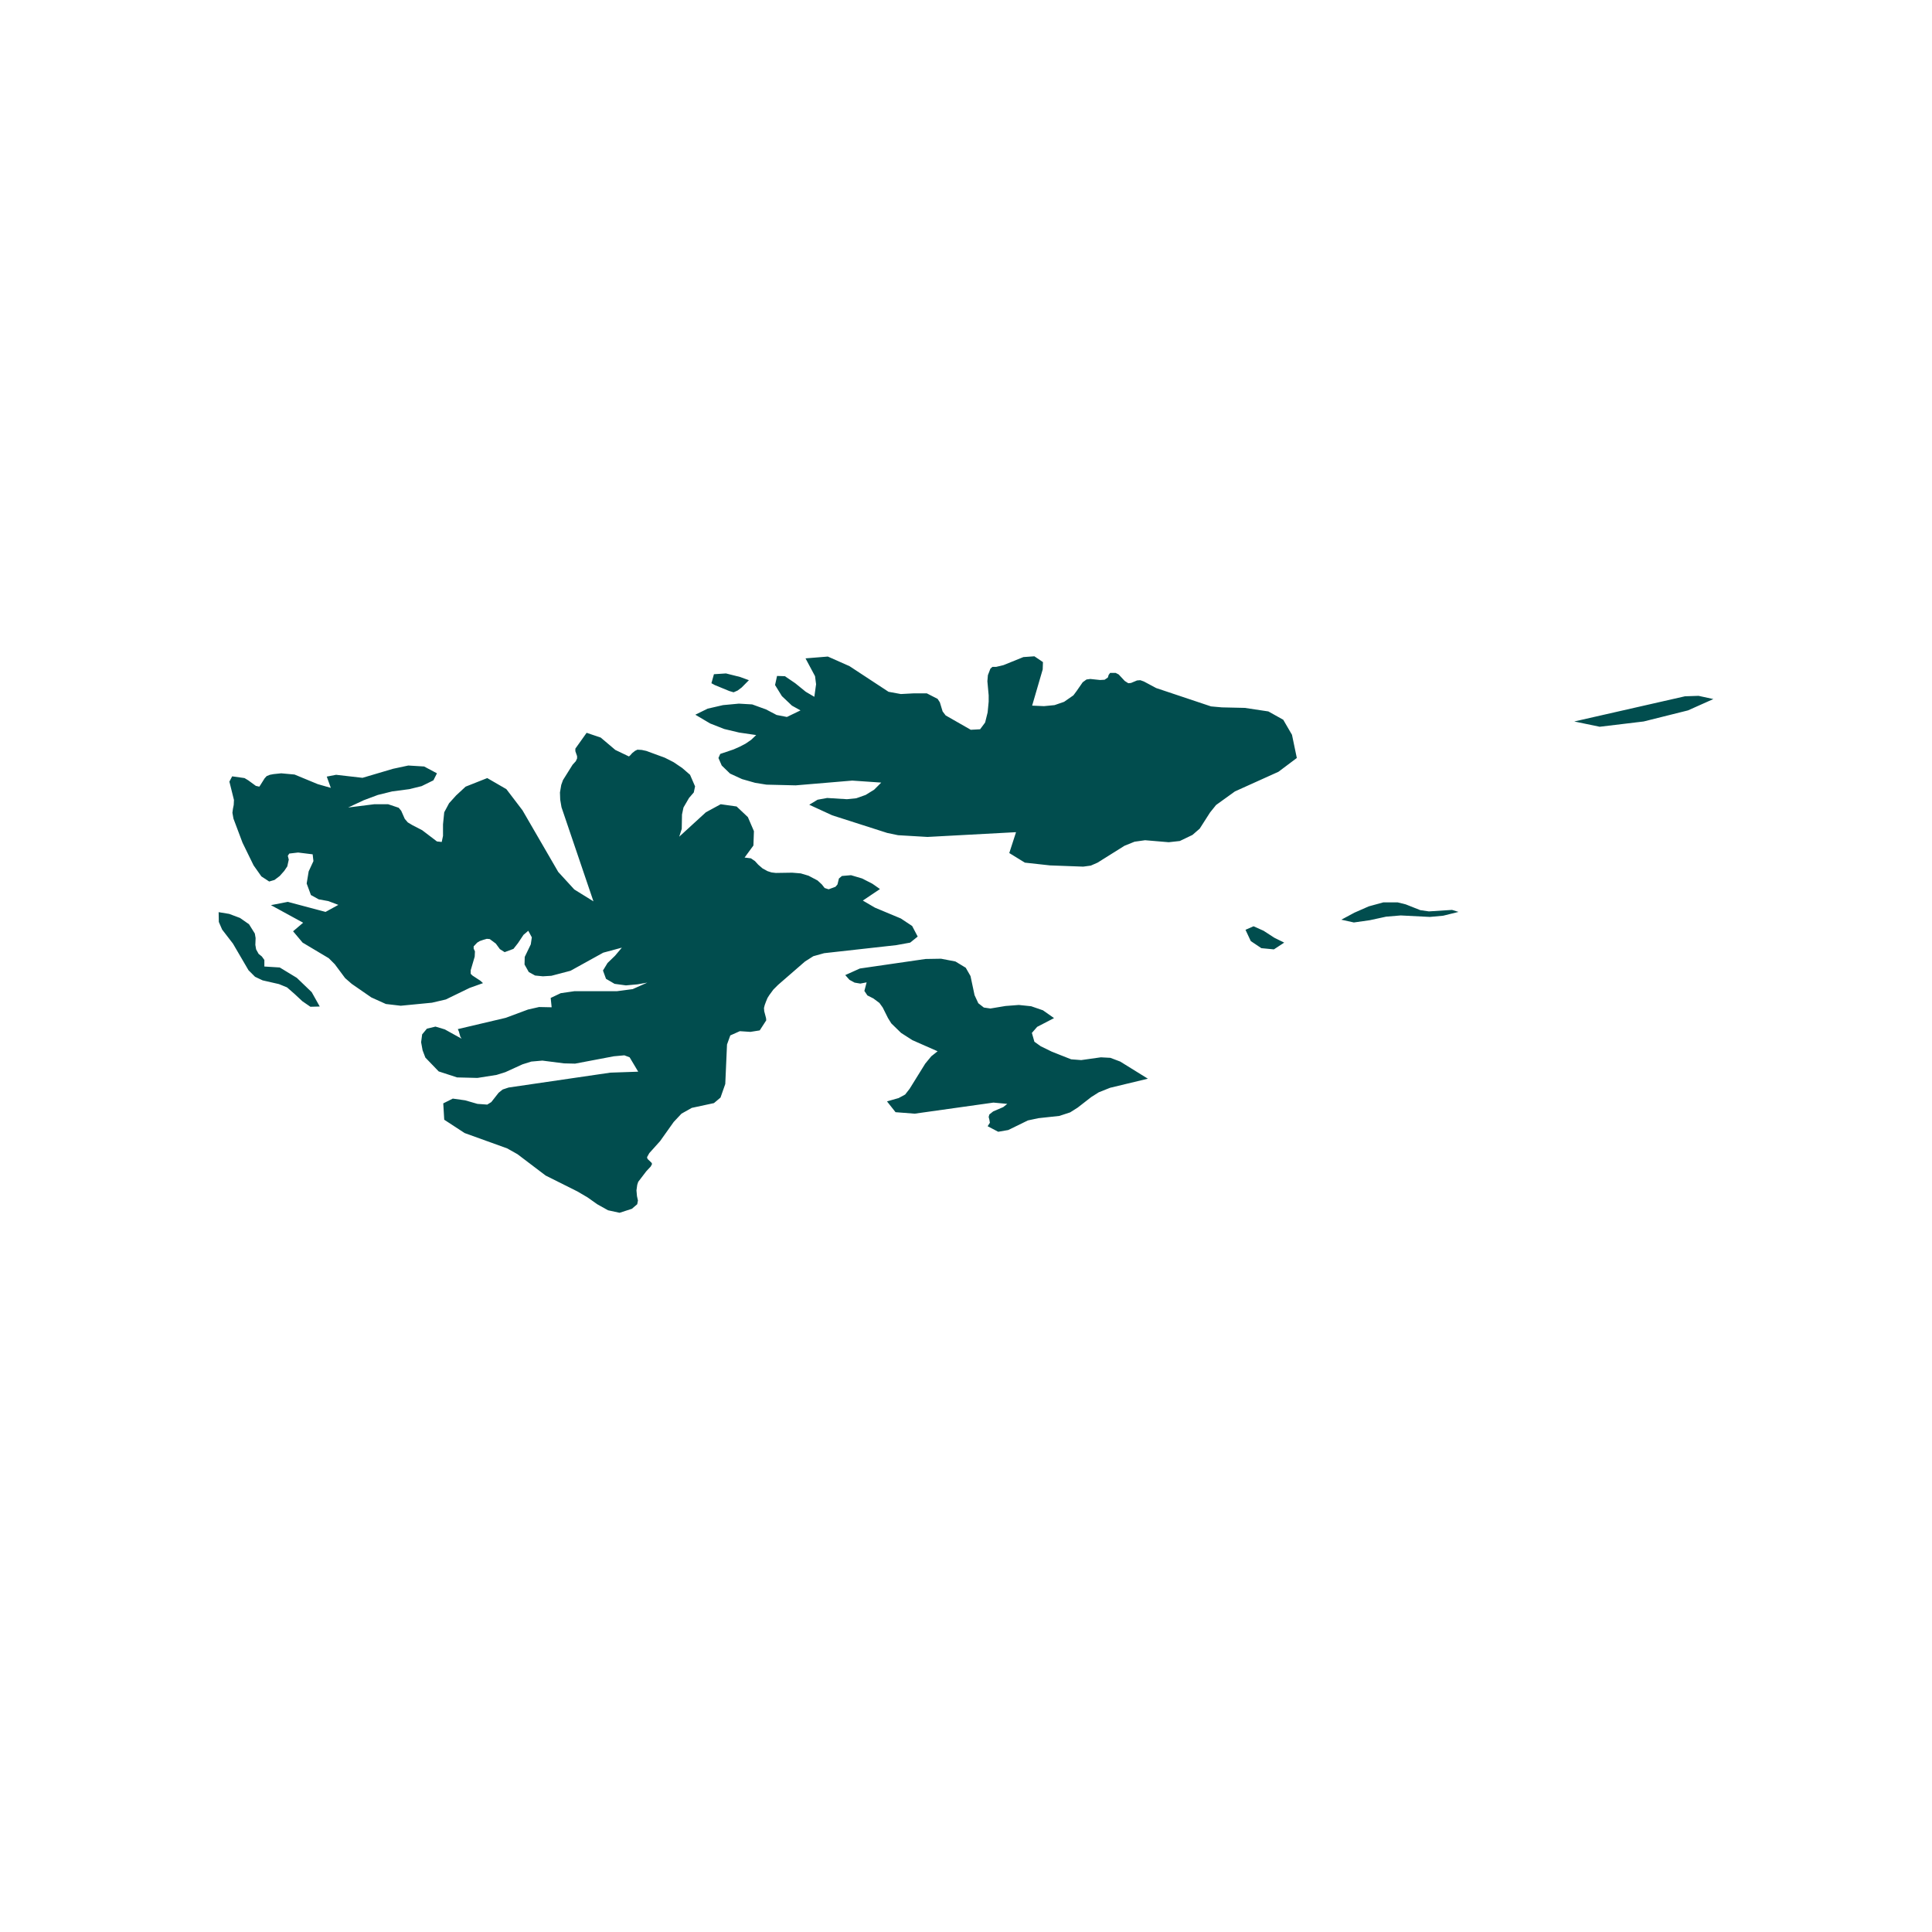 <svg xmlns="http://www.w3.org/2000/svg" xmlns:xlink="http://www.w3.org/1999/xlink" width="40" zoomAndPan="magnify" viewBox="0 0 30 30" height="40" preserveAspectRatio="xMidYMid meet" version="1.0"><defs><clipPath id="4b3557819d"><path d="M 3.387 10.191 L 26.613 10.191 L 26.613 18.898 L 3.387 18.898 Z M 3.387 10.191 " clip-rule="nonzero"/></clipPath></defs><g clip-path="url(#4b3557819d)"><path fill="#014d4e" d="M 17.238 16.891 L 17.824 16.75 L 17.395 16.484 L 17.242 16.426 L 17.094 16.418 L 16.789 16.461 L 16.633 16.449 L 16.336 16.332 L 16.16 16.246 L 16.062 16.176 L 16.023 16.039 L 16.105 15.945 L 16.367 15.809 L 16.195 15.688 L 16.012 15.625 L 15.82 15.605 L 15.613 15.621 L 15.379 15.66 L 15.277 15.645 L 15.191 15.578 L 15.133 15.453 L 15.07 15.156 L 14.996 15.027 L 14.836 14.93 L 14.613 14.887 L 14.371 14.891 L 13.352 15.039 L 13.125 15.141 L 13.191 15.215 L 13.27 15.258 L 13.359 15.273 L 13.457 15.254 L 13.422 15.387 L 13.469 15.457 L 13.562 15.504 L 13.656 15.574 L 13.707 15.645 L 13.789 15.809 L 13.84 15.891 L 13.992 16.039 L 14.168 16.152 L 14.559 16.324 L 14.461 16.402 L 14.367 16.516 L 14.125 16.906 L 14.055 16.996 L 13.953 17.051 L 13.773 17.102 L 13.906 17.27 L 14.203 17.293 L 15.426 17.121 L 15.641 17.141 L 15.578 17.191 L 15.422 17.258 L 15.363 17.305 L 15.352 17.344 L 15.363 17.387 L 15.371 17.434 L 15.336 17.488 L 15.5 17.574 L 15.656 17.547 L 15.961 17.398 L 16.125 17.363 L 16.449 17.328 L 16.617 17.273 L 16.734 17.199 L 16.945 17.035 L 17.062 16.961 Z M 3.629 12.5 L 3.617 12.559 L 3.609 12.621 L 3.625 12.711 L 3.766 13.086 L 3.938 13.438 L 4.059 13.609 L 4.18 13.688 L 4.262 13.664 L 4.344 13.602 L 4.414 13.523 L 4.461 13.453 L 4.484 13.348 L 4.469 13.289 L 4.492 13.254 L 4.629 13.238 L 4.855 13.266 L 4.867 13.371 L 4.793 13.531 L 4.762 13.719 L 4.828 13.898 L 4.949 13.965 L 5.098 13.992 L 5.254 14.051 L 5.055 14.16 L 4.469 14.004 L 4.207 14.055 L 4.707 14.328 L 4.551 14.461 L 4.699 14.637 L 5.105 14.879 L 5.199 14.973 L 5.359 15.188 L 5.461 15.277 L 5.766 15.488 L 5.992 15.59 L 6.223 15.617 L 6.707 15.57 L 6.922 15.52 L 7.293 15.34 L 7.5 15.266 L 7.461 15.23 L 7.336 15.148 L 7.309 15.121 L 7.309 15.066 L 7.371 14.855 L 7.375 14.773 L 7.355 14.73 L 7.355 14.695 L 7.41 14.637 L 7.449 14.613 L 7.504 14.594 L 7.559 14.578 L 7.605 14.582 L 7.699 14.652 L 7.762 14.738 L 7.836 14.785 L 7.973 14.734 L 8.043 14.645 L 8.129 14.516 L 8.203 14.453 L 8.258 14.555 L 8.242 14.664 L 8.148 14.859 L 8.145 14.977 L 8.211 15.094 L 8.309 15.148 L 8.43 15.16 L 8.562 15.152 L 8.859 15.074 L 9.367 14.793 L 9.656 14.715 L 9.551 14.84 L 9.434 14.953 L 9.363 15.07 L 9.41 15.199 L 9.543 15.277 L 9.719 15.301 L 9.898 15.285 L 10.051 15.258 L 9.824 15.359 L 9.582 15.391 L 8.922 15.391 L 8.707 15.422 L 8.551 15.496 L 8.566 15.641 L 8.371 15.637 L 8.199 15.676 L 7.852 15.805 L 7.109 15.98 L 7.125 16.016 L 7.148 16.098 L 7.168 16.129 L 6.906 15.984 L 6.762 15.941 L 6.629 15.973 L 6.555 16.062 L 6.539 16.184 L 6.562 16.309 L 6.605 16.422 L 6.812 16.637 L 7.098 16.73 L 7.414 16.738 L 7.711 16.691 L 7.848 16.648 L 8.113 16.527 L 8.25 16.484 L 8.422 16.469 L 8.758 16.512 L 8.93 16.516 L 9.531 16.402 L 9.695 16.387 L 9.777 16.418 L 9.91 16.641 L 9.477 16.656 L 7.898 16.887 L 7.805 16.918 L 7.742 16.969 L 7.629 17.113 L 7.566 17.152 L 7.414 17.141 L 7.223 17.086 L 7.031 17.059 L 6.883 17.133 L 6.898 17.387 L 7.215 17.594 L 7.875 17.832 L 8.035 17.922 L 8.473 18.254 L 8.965 18.5 L 9.125 18.594 L 9.273 18.699 L 9.441 18.793 L 9.621 18.832 L 9.812 18.77 L 9.895 18.699 L 9.906 18.641 L 9.891 18.574 L 9.883 18.484 L 9.895 18.398 L 9.91 18.352 L 10.035 18.188 L 10.105 18.113 L 10.125 18.074 L 10.117 18.055 L 10.055 17.996 L 10.047 17.969 L 10.082 17.906 L 10.25 17.719 L 10.461 17.422 L 10.582 17.293 L 10.742 17.203 L 11.086 17.129 L 11.188 17.043 L 11.262 16.832 L 11.289 16.219 L 11.34 16.078 L 11.488 16.012 L 11.652 16.023 L 11.797 16 L 11.898 15.844 L 11.895 15.809 L 11.867 15.703 L 11.863 15.652 L 11.875 15.605 L 11.895 15.551 L 11.918 15.496 L 11.945 15.453 L 12.008 15.367 L 12.082 15.293 L 12.5 14.93 L 12.629 14.848 L 12.797 14.801 L 13.918 14.676 L 14.133 14.637 L 14.25 14.543 L 14.164 14.379 L 13.988 14.262 L 13.586 14.094 L 13.398 13.984 L 13.664 13.805 L 13.547 13.723 L 13.387 13.641 L 13.215 13.59 L 13.074 13.602 L 13.027 13.641 L 13.004 13.734 L 12.973 13.77 L 12.867 13.809 L 12.805 13.789 L 12.762 13.734 L 12.695 13.672 L 12.555 13.598 L 12.434 13.562 L 12.301 13.551 L 12.047 13.555 L 11.98 13.547 L 11.918 13.527 L 11.84 13.484 L 11.773 13.426 L 11.723 13.371 L 11.66 13.328 L 11.562 13.316 L 11.699 13.129 L 11.707 12.906 L 11.613 12.688 L 11.438 12.523 L 11.191 12.488 L 10.961 12.613 L 10.547 12.992 L 10.586 12.871 L 10.59 12.648 L 10.613 12.539 L 10.699 12.391 L 10.773 12.305 L 10.793 12.211 L 10.715 12.031 L 10.594 11.926 L 10.461 11.836 L 10.324 11.766 L 10.035 11.66 L 9.965 11.645 L 9.898 11.641 L 9.859 11.66 L 9.816 11.695 L 9.785 11.73 L 9.766 11.746 L 9.555 11.645 L 9.328 11.453 L 9.109 11.379 L 8.934 11.625 L 8.934 11.664 L 8.961 11.742 L 8.961 11.777 L 8.941 11.82 L 8.891 11.875 L 8.742 12.113 L 8.715 12.188 L 8.695 12.305 L 8.699 12.418 L 8.719 12.535 L 9.215 13.996 L 8.918 13.812 L 8.668 13.539 L 8.113 12.582 L 7.863 12.254 L 7.566 12.082 L 7.23 12.215 L 7.082 12.352 L 6.973 12.473 L 6.898 12.613 L 6.879 12.801 L 6.879 12.98 L 6.859 13.074 L 6.785 13.066 L 6.555 12.891 L 6.402 12.812 L 6.332 12.77 L 6.285 12.715 L 6.23 12.59 L 6.191 12.543 L 6.027 12.488 L 5.812 12.488 L 5.406 12.539 L 5.648 12.426 L 5.867 12.344 L 6.09 12.289 L 6.355 12.254 L 6.547 12.207 L 6.73 12.117 L 6.785 12.008 L 6.586 11.902 L 6.34 11.887 L 6.102 11.938 L 5.629 12.078 L 5.219 12.031 L 5.074 12.059 L 5.137 12.234 L 4.934 12.176 L 4.574 12.027 L 4.367 12.008 L 4.25 12.02 L 4.191 12.031 L 4.141 12.051 L 4.109 12.086 L 4.043 12.191 L 4.027 12.215 L 3.973 12.203 L 3.855 12.117 L 3.797 12.082 L 3.605 12.055 L 3.562 12.137 L 3.633 12.422 Z M 3.449 14.434 L 3.617 14.652 L 3.859 15.066 L 3.961 15.168 L 4.078 15.223 L 4.332 15.281 L 4.457 15.332 L 4.574 15.434 L 4.695 15.547 L 4.82 15.633 L 4.965 15.629 L 4.84 15.406 L 4.609 15.184 L 4.344 15.023 L 4.105 15.008 L 4.105 14.906 L 4.066 14.852 L 4.016 14.812 L 3.977 14.742 L 3.965 14.672 L 3.969 14.566 L 3.957 14.496 L 3.867 14.352 L 3.727 14.254 L 3.559 14.191 L 3.395 14.164 L 3.398 14.316 Z M 11.324 10.73 L 11.391 10.75 L 11.453 10.723 L 11.516 10.676 L 11.629 10.562 L 11.492 10.512 L 11.273 10.457 L 11.086 10.469 L 11.047 10.609 L 11.098 10.637 Z M 21.27 14.289 L 21.523 14.234 L 21.75 14.215 L 22.203 14.238 L 22.41 14.219 L 22.648 14.16 L 22.547 14.129 L 22.188 14.152 L 22.055 14.133 L 21.828 14.043 L 21.703 14.012 L 21.48 14.012 L 21.254 14.074 L 21.031 14.172 L 20.828 14.281 L 21.023 14.324 Z M 19.621 14.453 L 19.465 14.383 L 19.34 14.438 L 19.422 14.613 L 19.586 14.723 L 19.781 14.742 L 19.941 14.637 L 19.789 14.562 Z M 11.246 11.32 L 11.477 11.375 L 11.742 11.414 L 11.664 11.488 L 11.578 11.547 L 11.488 11.594 L 11.391 11.637 L 11.184 11.707 L 11.156 11.77 L 11.207 11.887 L 11.336 12.012 L 11.523 12.098 L 11.727 12.156 L 11.902 12.184 L 12.355 12.195 L 13.234 12.121 L 13.684 12.152 L 13.574 12.262 L 13.441 12.344 L 13.297 12.395 L 13.152 12.41 L 12.844 12.391 L 12.695 12.418 L 12.566 12.496 L 12.922 12.66 L 13.777 12.934 L 13.945 12.969 L 14.402 12.996 L 15.777 12.922 L 15.672 13.246 L 15.914 13.395 L 16.305 13.438 L 16.82 13.457 L 16.938 13.441 L 17.043 13.395 L 17.461 13.133 L 17.617 13.07 L 17.781 13.047 L 18.148 13.078 L 18.32 13.059 L 18.516 12.965 L 18.629 12.867 L 18.789 12.617 L 18.883 12.5 L 19.176 12.289 L 19.852 11.984 L 20.137 11.77 L 20.062 11.41 L 19.926 11.176 L 19.695 11.047 L 19.328 10.992 L 18.973 10.984 L 18.805 10.969 L 17.953 10.684 L 17.762 10.582 L 17.707 10.562 L 17.656 10.566 L 17.562 10.605 L 17.52 10.609 L 17.465 10.574 L 17.371 10.473 L 17.324 10.449 L 17.238 10.449 L 17.215 10.48 L 17.203 10.52 L 17.152 10.555 L 17.082 10.559 L 16.93 10.543 L 16.871 10.551 L 16.812 10.594 L 16.715 10.734 L 16.668 10.797 L 16.523 10.898 L 16.375 10.949 L 16.211 10.965 L 16.027 10.957 L 16.191 10.395 L 16.195 10.281 L 16.062 10.191 L 15.891 10.203 L 15.582 10.328 L 15.469 10.355 L 15.41 10.355 L 15.379 10.383 L 15.34 10.484 L 15.332 10.578 L 15.352 10.797 L 15.352 10.895 L 15.336 11.062 L 15.297 11.219 L 15.219 11.324 L 15.074 11.332 L 14.684 11.109 L 14.637 11.047 L 14.594 10.906 L 14.559 10.852 L 14.391 10.766 L 14.195 10.766 L 13.988 10.777 L 13.797 10.742 L 13.191 10.344 L 12.855 10.195 L 12.508 10.223 L 12.656 10.5 L 12.672 10.625 L 12.645 10.82 L 12.512 10.742 L 12.348 10.609 L 12.188 10.5 L 12.066 10.496 L 12.035 10.637 L 12.141 10.809 L 12.297 10.957 L 12.43 11.031 L 12.219 11.133 L 12.059 11.102 L 11.895 11.016 L 11.68 10.938 L 11.473 10.926 L 11.227 10.949 L 10.988 11.004 L 10.797 11.098 L 11.027 11.234 Z M 24.84 11.285 L 24.445 11.203 L 26.164 10.812 L 26.375 10.805 L 26.605 10.855 L 26.211 11.031 L 25.523 11.203 L 24.84 11.285 " fill-opacity="1" fill-rule="nonzero"/></g></svg>